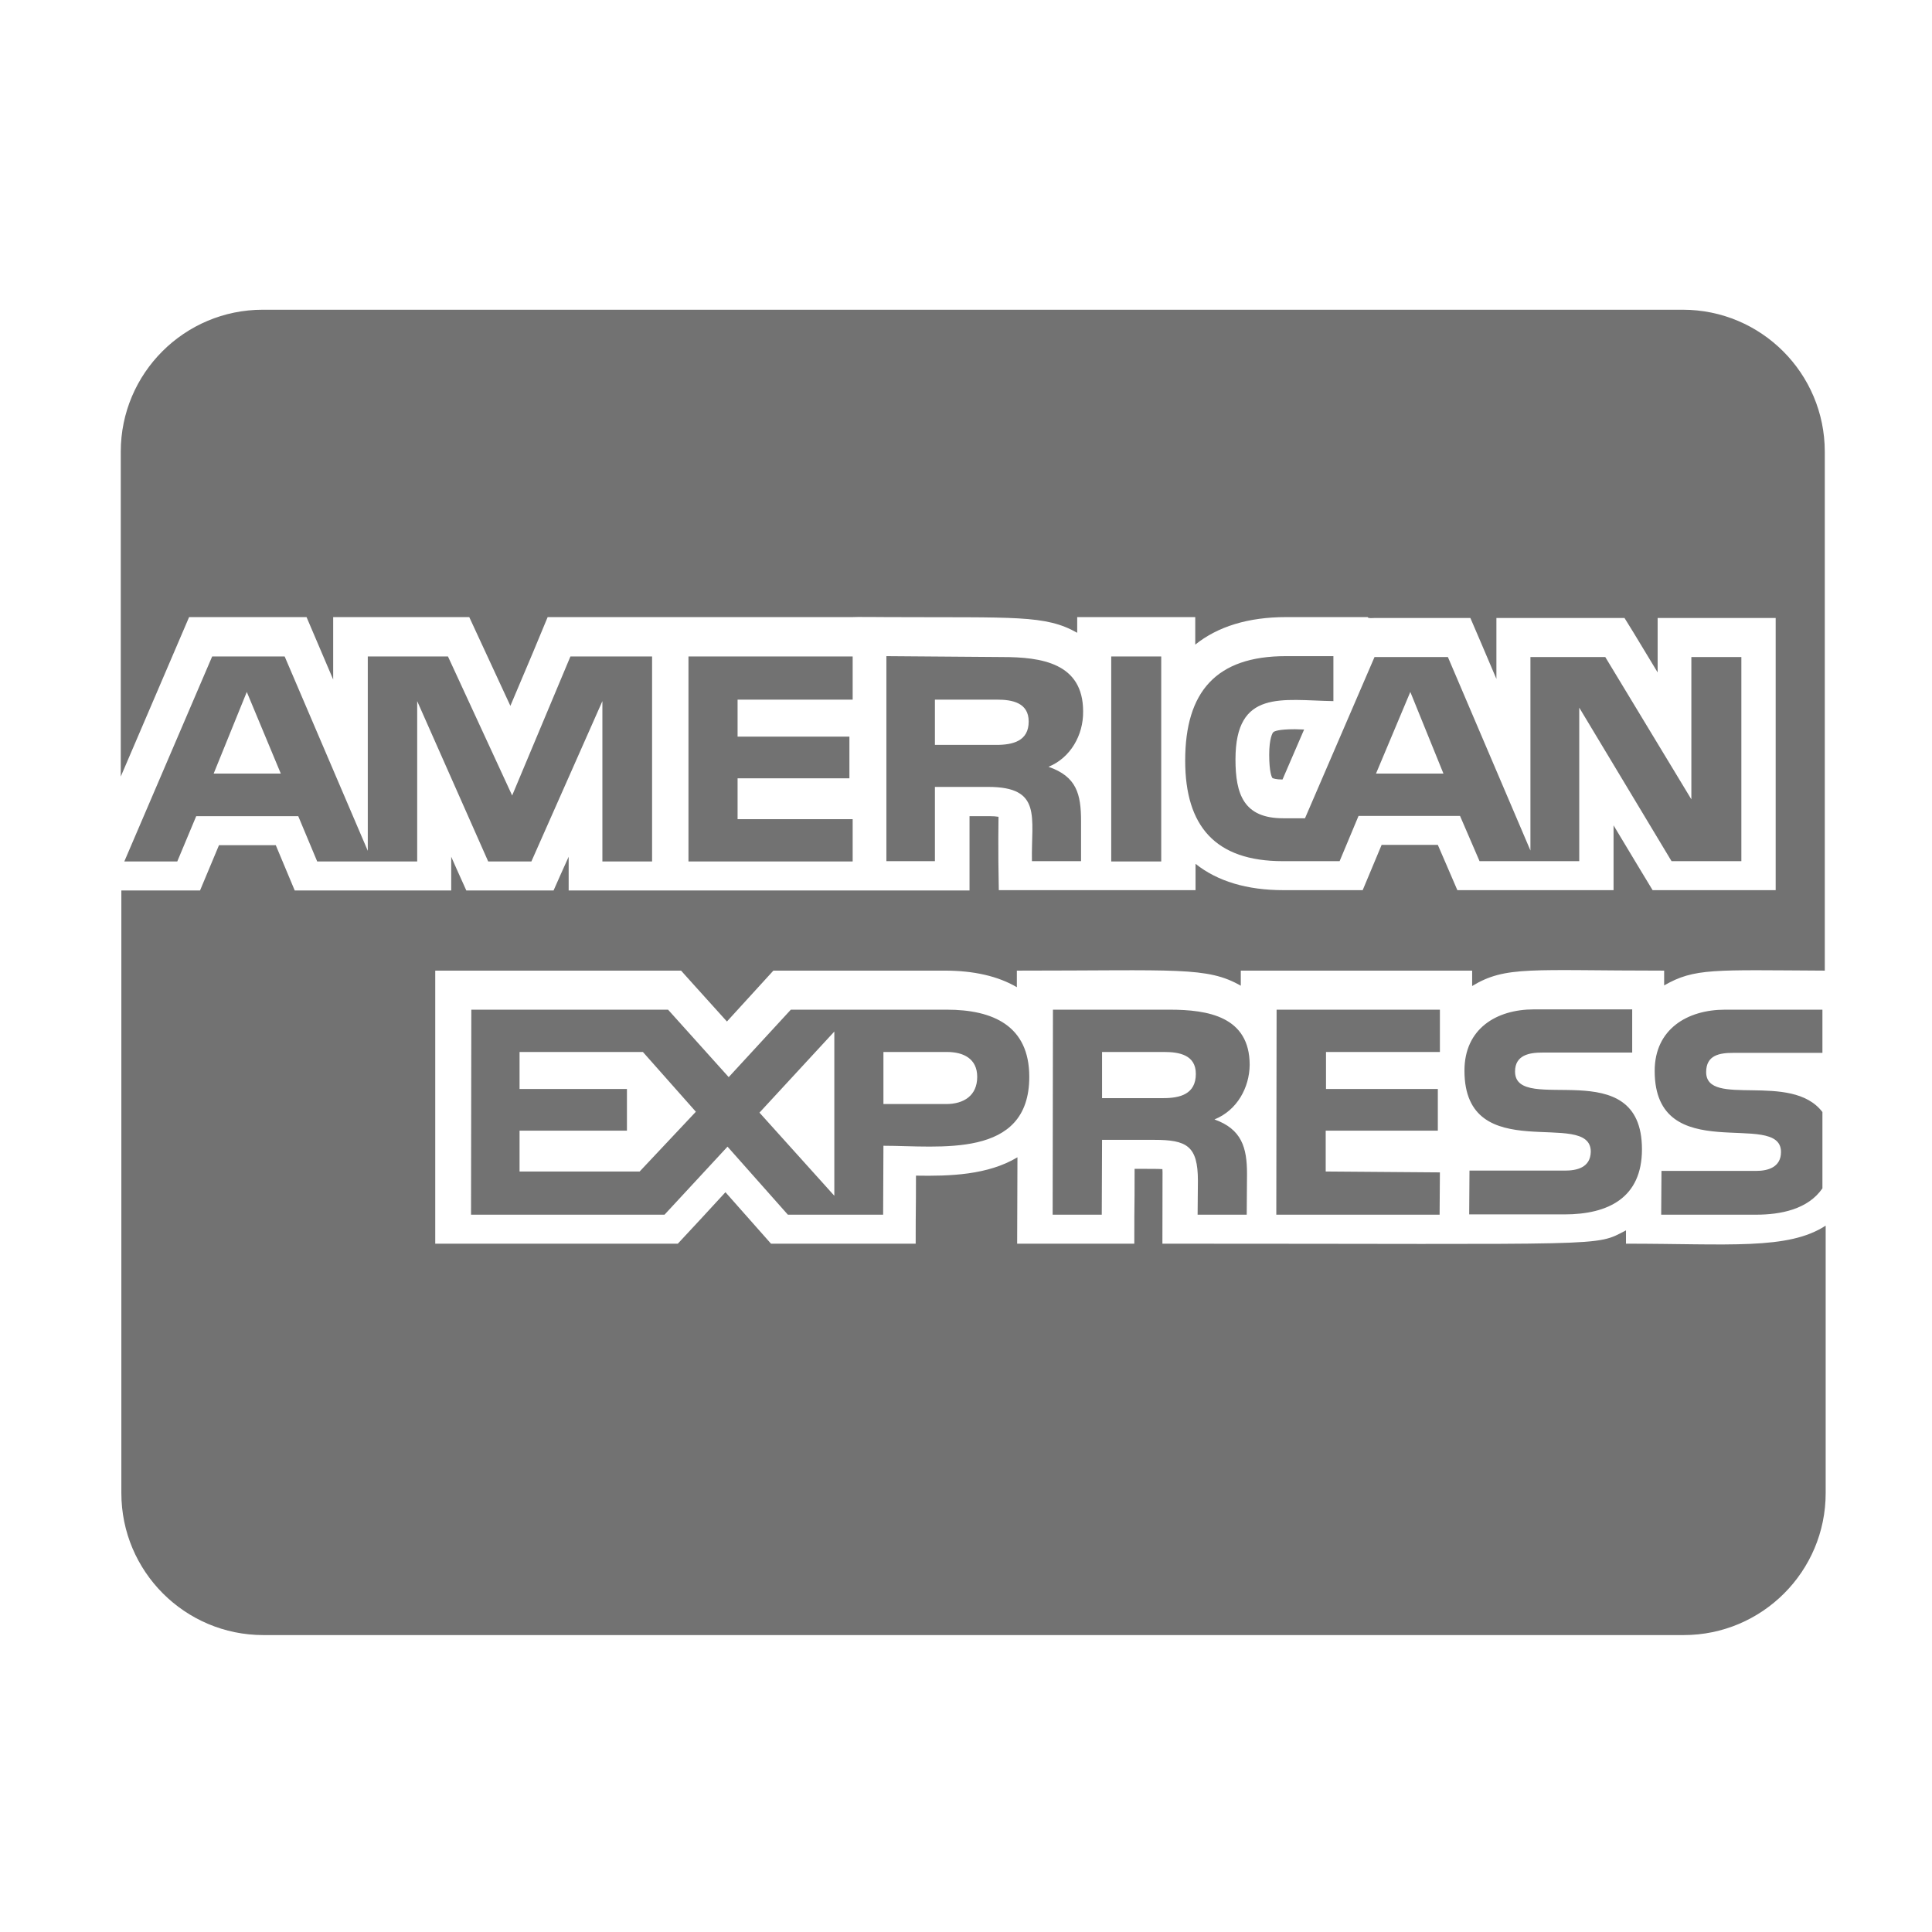 ﻿<?xml version='1.0' encoding='UTF-8'?>
<svg viewBox="-2.01 -3.562 32 32" xmlns="http://www.w3.org/2000/svg">
  <g transform="matrix(0.049, 0, 0, 0.049, 0, 0)">
    <path d="M325.1, 167.8C325.1, 151.4 311, 149.4 297.7, 149.4L258.6, 149.1L258.6, 218.4L275, 218.4L275, 193.3L293, 193.3C311.4, 193.3 307.5, 203.6 307.8, 218.4L324.4, 218.4L324.4, 204.9C324.4, 195.7 322.9, 189.8 313.4, 186.5C320.8, 183.5 325.2, 175.8 325.1, 167.8zM295.7, 179.1L275, 179.1L275, 163.8L296, 163.8C301.1, 163.8 306.7, 164.8 306.7, 171.2C306.7, 177.8 301.4, 179.1 295.7, 179.1zM279, 268.6L226.3, 268.6L205.3, 291.4L184.8, 268.6L118.3, 268.6L118.2, 337.9L183.6, 337.9L204.9, 314.9L225.3, 337.9L257.5, 337.9L257.6, 314.6C276.5, 314.6 306.9, 319.2 306.9, 291.3C306.9, 274 294.6, 268.6 279, 268.6zM175.2, 323.3L134.6, 323.3L134.6, 309.5L170.9, 309.5L170.9, 295.4L134.6, 295.4L134.6, 282.9L176.3, 282.9L194.2, 303.1zM241, 331.5L215.7, 303.4L241, 276zM278.8, 300.5L257.6, 300.5L257.6, 282.9L279.1, 282.9C284.7, 282.9 289.3, 285.2 289.3, 291.3C289.3, 297.7 284.7, 300.5 278.8, 300.5zM247.2, 163.8L247.2, 149.2L191.7, 149.2L191.7, 218.5L247.2, 218.5L247.2, 204.2L208.3, 204.2L208.3, 190.4L246.1, 190.4L246.1, 176.3L208.3, 176.3L208.3, 163.8zM576, 255.4L575.8, 255.4zM381.4, 287.3C381.4, 270.9 367.3, 268.6 354.3, 268.6L314.9, 268.6L314.8, 337.9L331.4, 337.9L331.5, 312.6L349.1, 312.6C360.1, 312.6 363.9, 314.6 363.9, 326.4L363.8, 337.9L380.4, 337.9L380.5, 324.1C380.5, 315.2 378.7, 309 369.5, 305.7C377.2, 302.6 381.3, 294.9 381.4, 287.3zM352.2, 298.5L331.5, 298.5L331.5, 282.9L352.5, 282.9C357.6, 282.9 363.2, 283.9 363.2, 290.3C363.2, 297.2 357.8, 298.5 352.2, 298.5zM179.4, 218.5L179.4, 149.2L151.8, 149.2L132.1, 196.2L110.4, 149.2L83.3, 149.2L83.3, 214.9L55.2, 149.2L30.7, 149.2L1, 218.5L18.9, 218.5L25.3, 203.2L59.8, 203.2L66.2, 218.5L100, 218.5L100, 164.3L124, 218.5L138.6, 218.5L162.6, 164.3L162.6, 218.5zM31.2, 188.8L42.4, 161.2L53.9, 188.8zM508.6, 347.7L508.6, 343.2C497.8, 348.8 504.7, 347.7 351.9, 347.7C351.9, 322.5 352, 323.8 351.9, 322.5C350.2, 322.4 348.7, 322.4 342.5, 322.4C342.5, 340.3 342.4, 329.2 342.4, 347.7L302.8, 347.7C302.8, 335.6 302.9, 332.4 302.9, 318.5C292.9, 324.5 280.1, 324.9 268.6, 324.7C268.6, 339.4 268.5, 333 268.5, 347.7L219.6, 347.7C214.5, 342 216.9, 344.6 204.2, 330.3C201, 333.8 191.4, 344.2 188.1, 347.7L106.1, 347.7L106.1, 255.4L189.2, 255.4C194.2, 261 192, 258.5 204.7, 272.6C207.9, 269.1 216.9, 259.2 220.4, 255.4L278.4, 255.4C288.2, 255.4 296.4, 257.3 302.7, 261L302.7, 255.4C357, 255.4 367, 254 378.4, 260.5L378.4, 255.4L456.6, 255.4L456.6, 260.6C468, 253.7 476.2, 255.4 521.5, 255.4L521.5, 260.4C531.8, 254.5 538.1, 255.2 575.8, 255.4L575.8, 80C575.8, 53.5 554.3, 32 527.8, 32L47.8, 32C21.3, 32 -0.2, 53.5 -0.2, 80L-0.2, 189.8C9.2, 167.9 19.5, 143.8 22.9, 135.9L62.6, 135.9C66.9, 146 64.2, 139.6 71.6, 157L71.6, 135.9L117.6, 135.9C120.5, 142.1 128.7, 159.9 131.5, 165.9C137.3, 152.3 141.6, 142 144.1, 135.9L247.1, 135.9C247.1, 135.8 258.6, 135.9 258.7, 135.9C302.4, 136.1 312.3, 135.1 323.1, 141.2L323.1, 135.9L363, 135.9L363, 145.2C370.6, 139.1 380.9, 135.9 393.7, 135.9L421.3, 135.9C421.3, 136.4 423.2, 136.2 423.6, 136.2L456, 136.2C460.2, 146 458.6, 142.2 464.8, 156.8L464.8, 136.2L508.1, 136.2C513, 144.2 507.1, 134.4 519.3, 154.6L519.3, 136.2L559.2, 136.2L559.2, 228.2L517.6, 228.2C512.2, 219.2 516.2, 226 504.4, 206.3L504.4, 228.2L451.6, 228.2C445.2, 213.4 451.5, 227.9 445, 212.9L426, 212.9C421.8, 222.9 423.8, 218.1 419.6, 228.2L392.8, 228.2C380.5, 228.2 370.5, 225.2 363.1, 219.3L363.1, 228.2L296.6, 228.2C296.3, 214.3 296.5, 203.4 296.5, 203.4C294.7, 203.1 293.1, 203.2 286.7, 203.2L286.7, 228.3L151.2, 228.3L151.2, 216.9C148.7, 222.5 148.5, 222.8 146.1, 228.3L116.6, 228.3C112.6, 219.4 113.7, 221.9 111.5, 216.9L111.5, 228.3L58.6, 228.3C54.4, 218.2 56.4, 223 52.2, 213L33, 213C28.8, 223 30.8, 218.2 26.6, 228.3L0, 228.3L0, 432C0, 458.5 21.5, 480 48, 480L528.1, 480C554.6, 480 576.1, 458.5 576.1, 432L576.1, 341.6C563.4, 349.9 543.4, 347.7 508.6, 347.7zM544.9, 283.2L575, 283.2L575, 268.6L542.1, 268.6C529.3, 268.6 518.3, 275.2 518.3, 289.3C518.3, 322.3 561, 302.1 561, 316.7C561, 321.8 556.7, 323.1 552.6, 323.1L520.6, 323.1L520.5, 337.9L552.5, 337.9C560.9, 337.9 570.1, 336.1 575, 329L575, 303.2C564.5, 289.4 535.7, 301.9 535.7, 289.7C535.7, 283.9 540.3, 283.2 544.9, 283.2zM487.9, 323L455.7, 323L455.6, 337.8L487.8, 337.8C502.6, 337.8 514, 332.2 514, 315.8C514, 282.6 471.1, 304.6 471.1, 289.5C471.1, 283.9 476, 283.1 480.3, 283.1L510.7, 283.1L510.7, 268.5L477.5, 268.5C464.7, 268.5 454, 275.1 454, 289.2C454, 322.2 496.7, 301.7 496.7, 316.6C496.6, 322 492, 323 487.9, 323zM445.7, 282.9L445.7, 268.6L390.5, 268.6L390.4, 337.9L445.6, 337.9L445.7, 323.6L407.1, 323.3L407.1, 309.5L445, 309.5L445, 295.4L407.2, 295.4L407.2, 282.9zM389.4, 174.8C389.1, 175 388, 177 388, 182.4C388, 188.4 388.9, 190.1 389.1, 190.3C389.3, 190.4 390.2, 190.8 392.5, 190.8L399.8, 173.9C398.7, 173.9 397.7, 173.8 396.7, 173.8C391.1, 173.8 389.7, 174.5 389.4, 174.8zM409.8, 164.3L409.7, 164.3zM393.6, 149.1C370.1, 149.1 359.6, 161.1 359.6, 184.4C359.6, 206.6 369.8, 218.4 392.6, 218.4L411.8, 218.4L418.2, 203.1L452.5, 203.1L459.1, 218.4L492.8, 218.4L492.8, 166.5L524, 218.4L547.6, 218.4L547.6, 149.4L530.7, 149.4L530.7, 197.5L501.6, 149.4L476.3, 149.4L476.3, 214.8L448.4, 149.4L423.6, 149.4L400.1, 203.9L392.7, 203.9C379.4, 203.9 376.6, 195.8 376.6, 184C376.6, 160.2 392.3, 164 409.7, 164.3L409.7, 149.1zM435.7, 161.2L446.9, 188.8L424.1, 188.8zM334.6, 149.2L334.6, 218.5L351.5, 218.5L351.5, 149.2z" fill="#727272" fill-opacity="1" class="Black" />
  </g>
</svg>